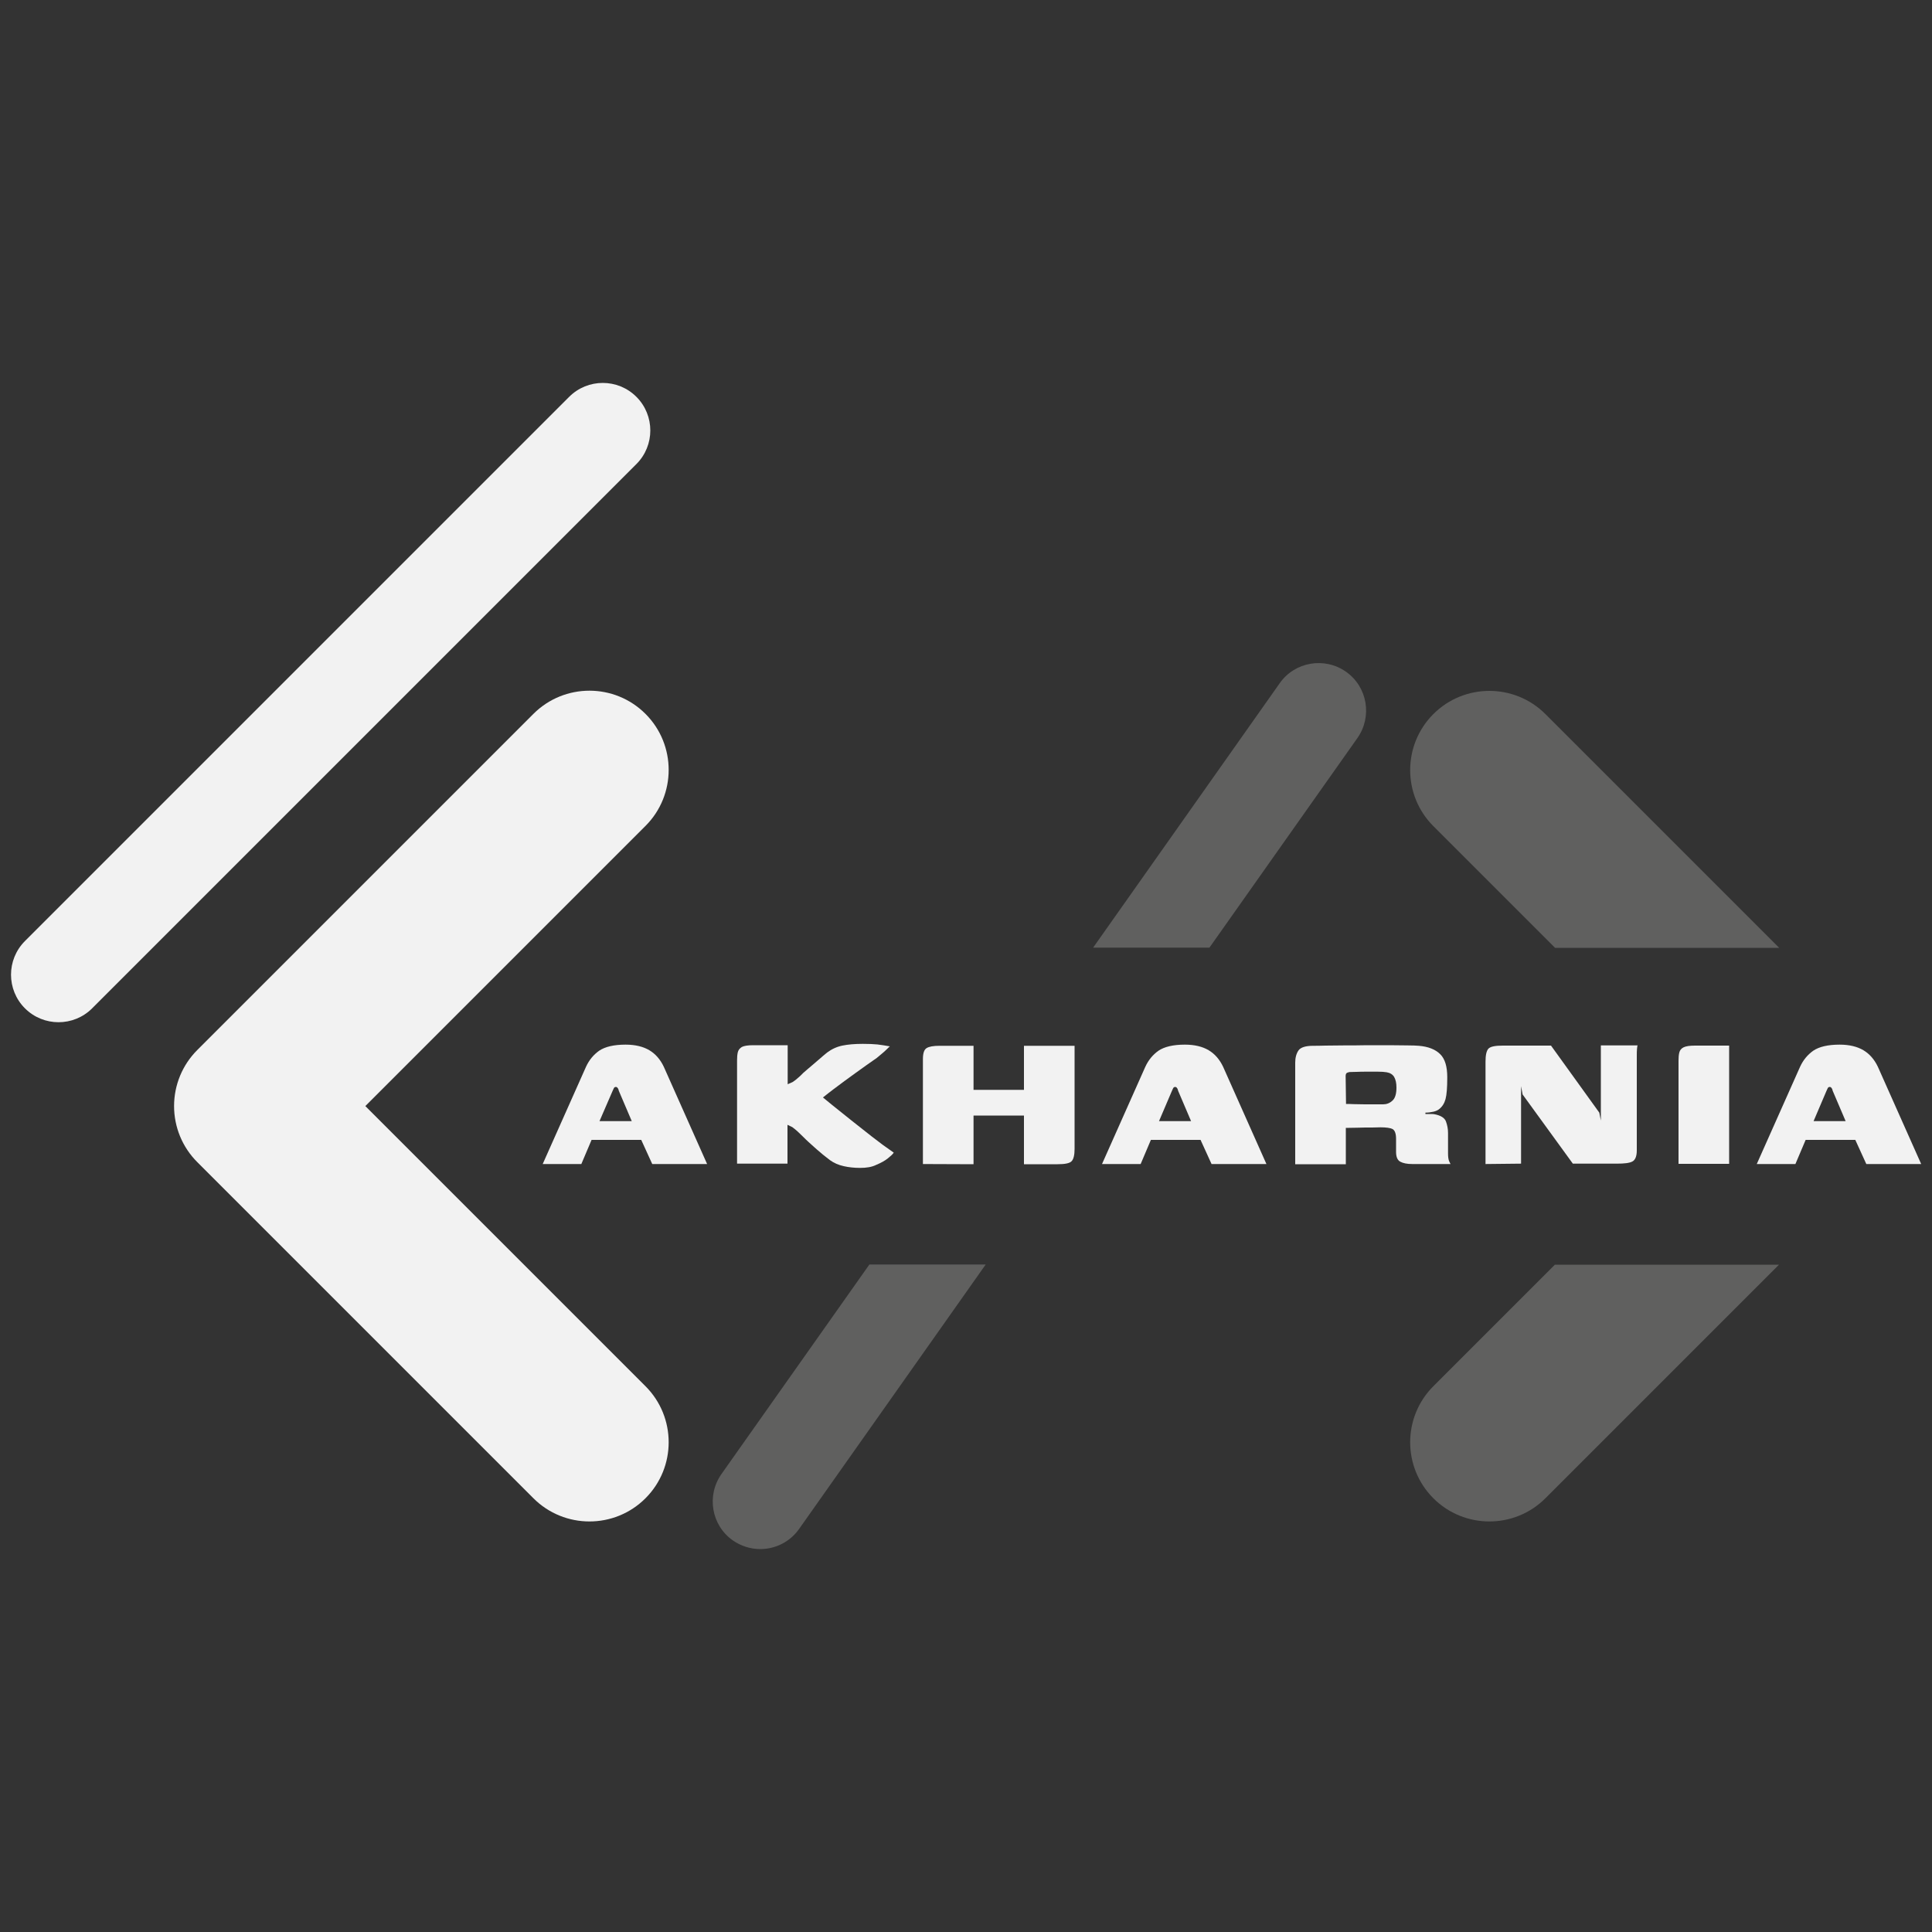<?xml version="1.0" encoding="utf-8"?>
<!-- Generator: Adobe Illustrator 25.4.1, SVG Export Plug-In . SVG Version: 6.00 Build 0)  -->
<svg version="1.1" id="Layer_1" xmlns="http://www.w3.org/2000/svg" xmlns:xlink="http://www.w3.org/1999/xlink" x="0px" y="0px"
	 viewBox="0 0 1000 1000" style="enable-background:new 0 0 1000 1000;" xml:space="preserve">
<rect x="0" y="0" width="1000" height="1000" fill="#333333" stroke="none"/>
<style type="text/css">
	.st0{fill:#F2F2F2;}
	.st1{fill:#60605F;}
	.st2{fill:none;}
</style>
<g>
	<path class="st0" d="M30.3,529.1c-6.3,0-12.6-2.4-17.4-7.2c-9.6-9.6-9.6-25.2,0-34.8l281.7-281.7c9.6-9.6,25.2-9.6,34.8,0
		c9.6,9.6,9.6,25.2,0,34.8L47.7,521.9C42.9,526.7,36.6,529.1,30.3,529.1z"/>
	<path class="st0" d="M189.1,572.5l145-145c16-16,16-42,0-58s-42-16-58,0l-174,174c-7.7,7.7-12,18.1-12,29s4.3,21.3,12,29l174,174
		c8,8,18.5,12,29,12s21-4,29-12c16-16,16-42,0-58L189.1,572.5z"/>
	<path class="st1" d="M799.9,369.6c-16-16-42-16-58,0s-16,42,0,58l63,63h116L799.9,369.6z"/>
	<path class="st1" d="M741.9,717.5c-16,16-16,42,0,58c8,8,18.5,12,29,12s21-4,29-12l120.9-120.9h-116L741.9,717.5z"/>
	<path class="st1" d="M373.4,763c-7.8,11.1-5.2,26.5,5.9,34.3c4.3,3,9.3,4.5,14.2,4.5c7.7,0,15.3-3.6,20.1-10.4l96.6-136.9H450
		L373.4,763z"/>
	<path class="st1" d="M702.6,382c7.8-11.1,5.2-26.5-5.9-34.3s-26.5-5.2-34.3,5.9l-96.6,136.9H626L702.6,382z"/>
	<polygon class="st2" points="994.3,490.5 920.8,490.5 804.8,490.5 626,490.5 565.8,490.5 280.9,490.5 280.9,654.5 450,654.5 
		510.2,654.5 804.8,654.5 920.8,654.5 994.3,654.5 	"/>
	<g>
		<path class="st0" d="M280.9,602.5l22.4-50.3c1.6-3.5,3.9-6.3,6.9-8.4c3-2,7.5-3.1,13.6-3.1c5,0,9.1,1,12.3,2.9
			c3.2,1.9,5.7,4.8,7.5,8.6l22.4,50.3h-28.4l-5.7-12.5h-25.7l-5.3,12.5H280.9L280.9,602.5z M310.3,580.3H327l-6.7-15.7
			c-0.1-0.4-0.2-0.9-0.5-1.3c-0.2-0.4-0.6-0.7-1-0.7c-0.5,0-0.9,0.2-1.1,0.7c-0.2,0.4-0.4,0.9-0.6,1.3L310.3,580.3z"/>
		<path class="st0" d="M445.2,604.5c-3,0-5.9-0.3-8.5-0.9c-2.7-0.6-5-1.6-7.1-3.1c-0.6-0.5-1.4-1.1-2.3-1.8s-1.8-1.4-2.8-2.3
			c-1-0.8-2-1.7-3-2.6c-1-0.9-2-1.8-3-2.7s-1.9-1.8-2.8-2.7c-1.1-1.1-2-1.9-2.8-2.7c-0.8-0.7-1.7-1.5-2.8-2.3l-2.5-1.2v20.1h-26.1
			v-53.4c0-1.7,0.1-3.1,0.4-4.3s1-2,2.1-2.7c1.2-0.6,3.1-0.9,5.9-0.9c2.9,0,5.9,0,8.9,0s5.9,0,8.9,0c0,1.3,0,2.9,0,4.7s0,3.6,0,5.5
			s0,3.7,0,5.5s0,3.3,0,4.5l2.5-1.1c0.6-0.4,1.2-0.8,1.8-1.3c0.6-0.5,1.3-1.1,2.2-1.9c0.8-0.9,2.1-2.1,3.8-3.5s3.5-3,5.5-4.7
			c1.9-1.6,3.4-3,4.6-3.9c2.4-1.8,5-3,7.9-3.6s6.4-0.9,10.6-0.9c3,0,5.5,0.1,7.5,0.3s4.1,0.6,6.5,1c-0.2,0.1-0.7,0.6-1.5,1.4
			c-0.8,0.8-1.8,1.7-2.9,2.6c-1.1,0.9-1.9,1.6-2.4,2c-3.5,2.4-7.1,5-11,7.8s-7.7,5.6-11.4,8.4c-3.7,2.8-7.1,5.5-10,8.2l0.1-7.6
			c2.7,2.2,5.6,4.6,8.8,7.2c3.2,2.6,6.6,5.3,10.1,8.1s7.2,5.7,10.9,8.6c3.7,2.9,7.5,5.7,11.3,8.3c-0.5,0.8-1.6,1.8-3.1,3
			s-3.5,2.3-5.9,3.3C451.2,604.1,448.4,604.5,445.2,604.5z"/>
		<path class="st0" d="M477.7,602.5v-54.3c0-3,0.6-4.9,1.9-5.7s3.5-1.2,6.7-1.2h17.6v22.8H530v-22.8h26.2v53.3
			c0,3.2-0.5,5.3-1.5,6.4c-1,1.1-3.4,1.6-7.3,1.6H530v-25.2h-26.1v25.2L477.7,602.5L477.7,602.5z"/>
		<path class="st0" d="M570.4,602.5l22.4-50.3c1.6-3.5,3.9-6.3,6.9-8.4c3-2,7.5-3.1,13.6-3.1c5,0,9.1,1,12.3,2.9s5.7,4.8,7.5,8.6
			l22.4,50.3h-28.4l-5.7-12.5h-25.7l-5.3,12.5H570.4L570.4,602.5z M599.9,580.3h16.6l-6.7-15.7c-0.1-0.4-0.2-0.9-0.5-1.3
			c-0.2-0.4-0.6-0.7-1-0.7c-0.5,0-0.9,0.2-1.1,0.7c-0.2,0.4-0.4,0.9-0.6,1.3L599.9,580.3z"/>
		<path class="st0" d="M710.2,583.6c-2.9,0-5.4,0-7.5,0.1c-2.1,0-4.1,0.1-6.1,0.1v18.8h-26.2V550c0-2.6,0.6-4.7,1.7-6.3
			s3.7-2.4,7.6-2.4c1.3,0,3.4,0,6.3-0.1c2.9,0,6.2-0.1,9.9-0.1s7.6,0,11.7-0.1c4,0,7.9,0,11.5,0s6.8,0.1,9.5,0.1s4.6,0.1,5.8,0.2
			c4.9,0.4,8.6,1.9,11,4.3c2.5,2.4,3.7,6.4,3.7,12c0,5.3-0.3,9.1-0.9,11.3s-1.7,3.9-3.2,5.1c-0.7,0.6-1.7,1.1-3,1.4
			c-1.3,0.3-2.7,0.5-4.2,0.5v0.7c0.7,0,1.5,0,2.3,0s1.6,0,2.2,0.1c3.4,0.6,5.4,1.9,6.1,3.7c0.7,1.9,1.1,3.9,1.1,6V597
			c0,1.9,0.2,3.2,0.6,4.1c0.4,0.8,0.6,1.3,0.7,1.4H731c-2.7,0-4.7-0.4-6.2-1.2s-2.2-2.5-2.2-5.1v-6.7c0-2.7-0.6-4.4-1.8-5.1
			c-1.2-0.6-3.3-0.9-6.3-0.9L710.2,583.6L710.2,583.6z M696.7,571.4c0.8,0,2.1,0,3.9,0.1c1.8,0,3.7,0.1,5.8,0.1s4,0,5.8,0s3,0,3.7,0
			c1.8,0,3.4-0.6,4.8-1.9c1.4-1.2,2.1-3.5,2.1-6.8c0-2.3-0.4-4.1-1.2-5.5c-0.8-1.3-2.1-2.1-3.9-2.4c-1.2-0.2-2.6-0.3-4.5-0.3
			c-1.8,0-3.7,0-5.7,0c-1.9,0-3.8,0-5.4,0.1c-1.6,0-2.9,0.1-3.7,0.1c-0.1,0-0.4,0.1-1,0.3s-0.9,0.8-0.9,1.7L696.7,571.4L696.7,571.4
			z"/>
		<path class="st0" d="M768.9,602.5v-53c0-3.4,0.5-5.6,1.5-6.7s3.5-1.6,7.4-1.6h25l25,34.7l0.8,4.1v-38.9h19
			c-0.1,0.2-0.2,0.8-0.3,1.9s-0.1,2.2-0.1,3.5s0,2.4,0,3.4v45.5c0,3.1-0.8,5-2.3,5.8s-4.2,1.1-8,1.1h-22.8l-26-35.8l-0.8-4.3v40.1
			L768.9,602.5L768.9,602.5z"/>
		<path class="st0" d="M868.8,602.5c0-8.9,0-17.8,0-26.7s0-17.8,0-26.7c0-1.7,0.1-3.1,0.4-4.3c0.3-1.2,1-2.1,2.2-2.7
			c1.2-0.6,3.2-0.9,5.9-0.9H895v61.2h-26.2V602.5z"/>
		<path class="st0" d="M909.3,602.5l22.4-50.3c1.6-3.5,3.9-6.3,6.9-8.4c3-2,7.5-3.1,13.6-3.1c5,0,9.1,1,12.3,2.9s5.7,4.8,7.5,8.6
			l22.4,50.3H966l-5.7-12.5h-25.7l-5.3,12.5H909.3L909.3,602.5z M938.7,580.3h16.6l-6.7-15.7c-0.1-0.4-0.2-0.9-0.5-1.3
			c-0.2-0.4-0.6-0.7-1-0.7c-0.5,0-0.9,0.2-1.1,0.7c-0.2,0.4-0.4,0.9-0.6,1.3L938.7,580.3z"/>
	</g>
</g>
</svg>
